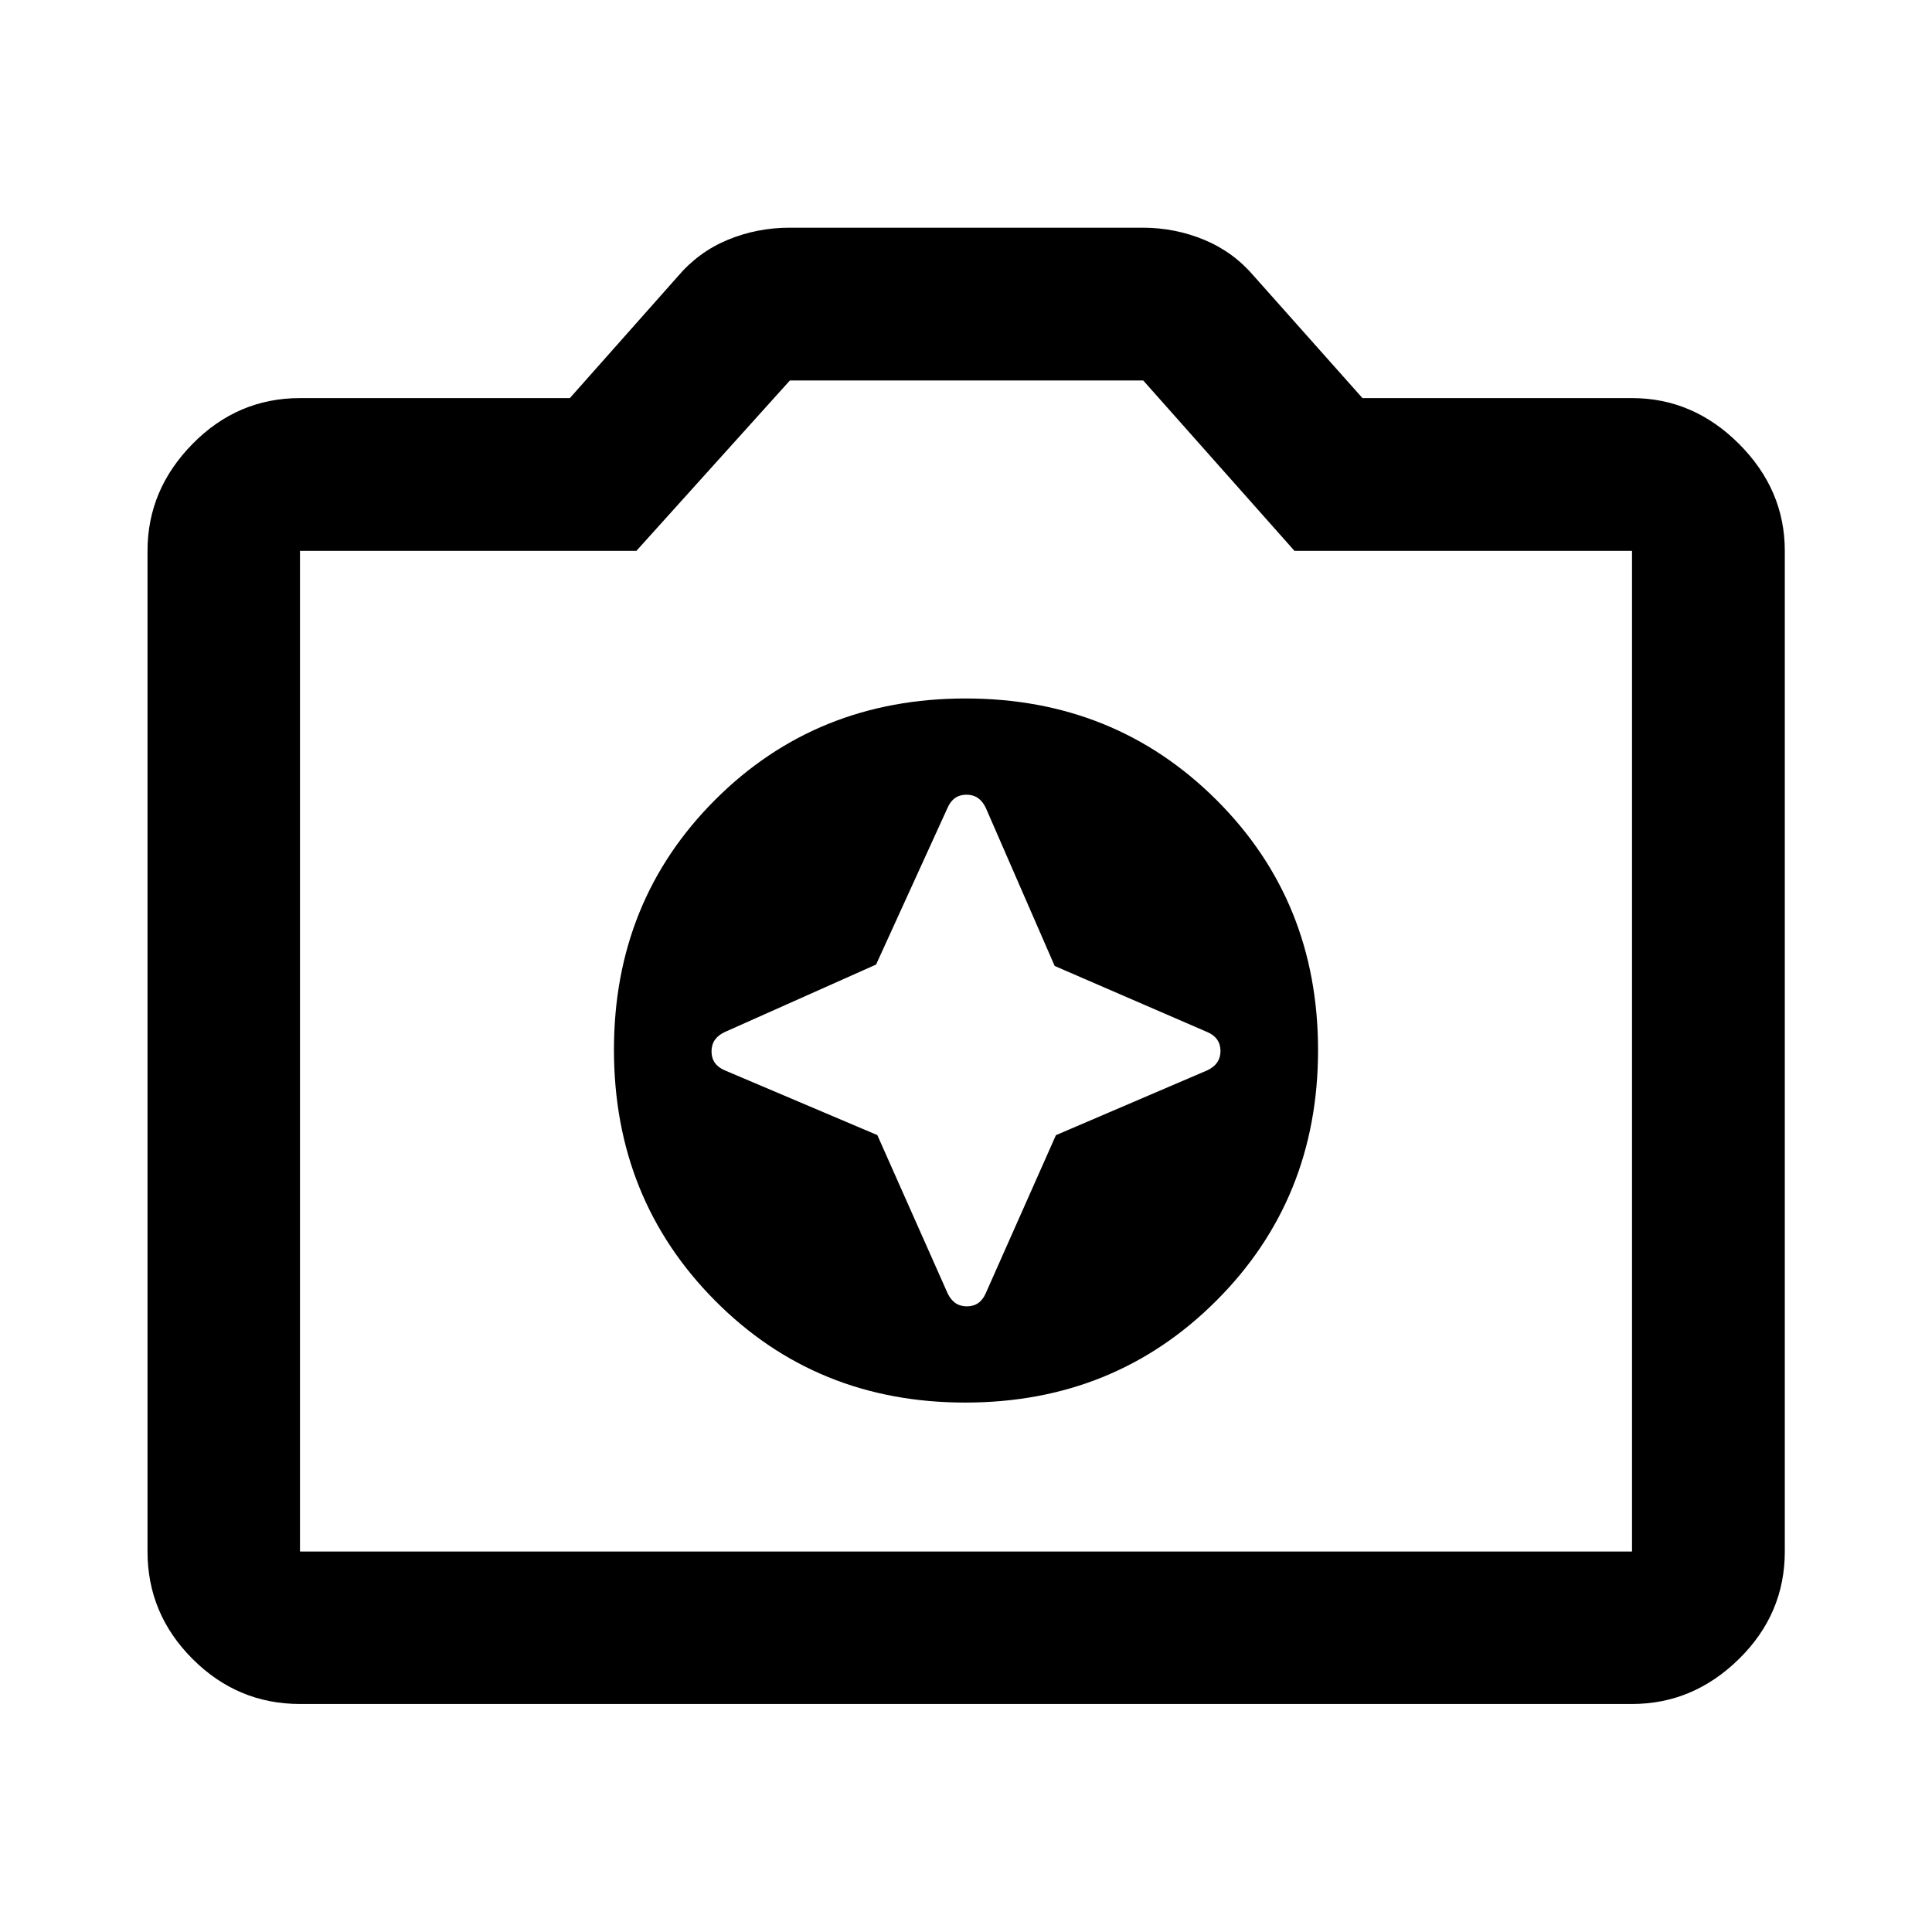 <svg xmlns="http://www.w3.org/2000/svg" viewBox="0 -960 960 960" width="32" height="32"><path d="M149.06-113.3q-31 0-53.38-22.38-22.38-22.38-22.38-53.38v-497.22q0-30.39 22.38-53.15 22.38-22.76 53.38-22.76h134.1l53.65-60.48q10.28-12.13 24.8-18.16 14.52-6.03 30.8-6.03h175.34q16.1 0 30.63 6.03 14.53 6.03 24.81 18.16L677-762.19h133.94q30.39 0 53.16 22.76 22.76 22.76 22.76 53.15v497.22q0 31-22.76 53.38-22.77 22.38-53.16 22.38H149.06Zm0-75.76h661.88v-497.22H643.22l-75.15-84.66H392.49l-76.27 84.66H149.06v497.22ZM480-438Zm-44.06 42.02-75.83-32.18q-6.56-2.82-6.56-9.41 0-6.58 6.62-9.63l75.15-33.52 35.5-77.84q2.83-6.56 9.41-6.56 6.59 0 9.64 6.62l34.19 78.48 75.83 32.84q6.56 2.83 6.56 9.41 0 6.59-6.62 9.64l-75.15 32.19-34.84 78.5q-2.82 6.56-9.41 6.56-6.58 0-9.63-6.62l-34.86-78.48Zm43.67 132.91q74.11 0 124.71-50.55 50.61-50.55 50.61-124.58 0-74.02-50.55-124.38-50.55-50.35-124.58-50.35-74.02 0-124.38 50.28-50.35 50.29-50.35 124.26 0 74.11 50.28 124.71 50.29 50.61 124.26 50.61Z"/></svg>